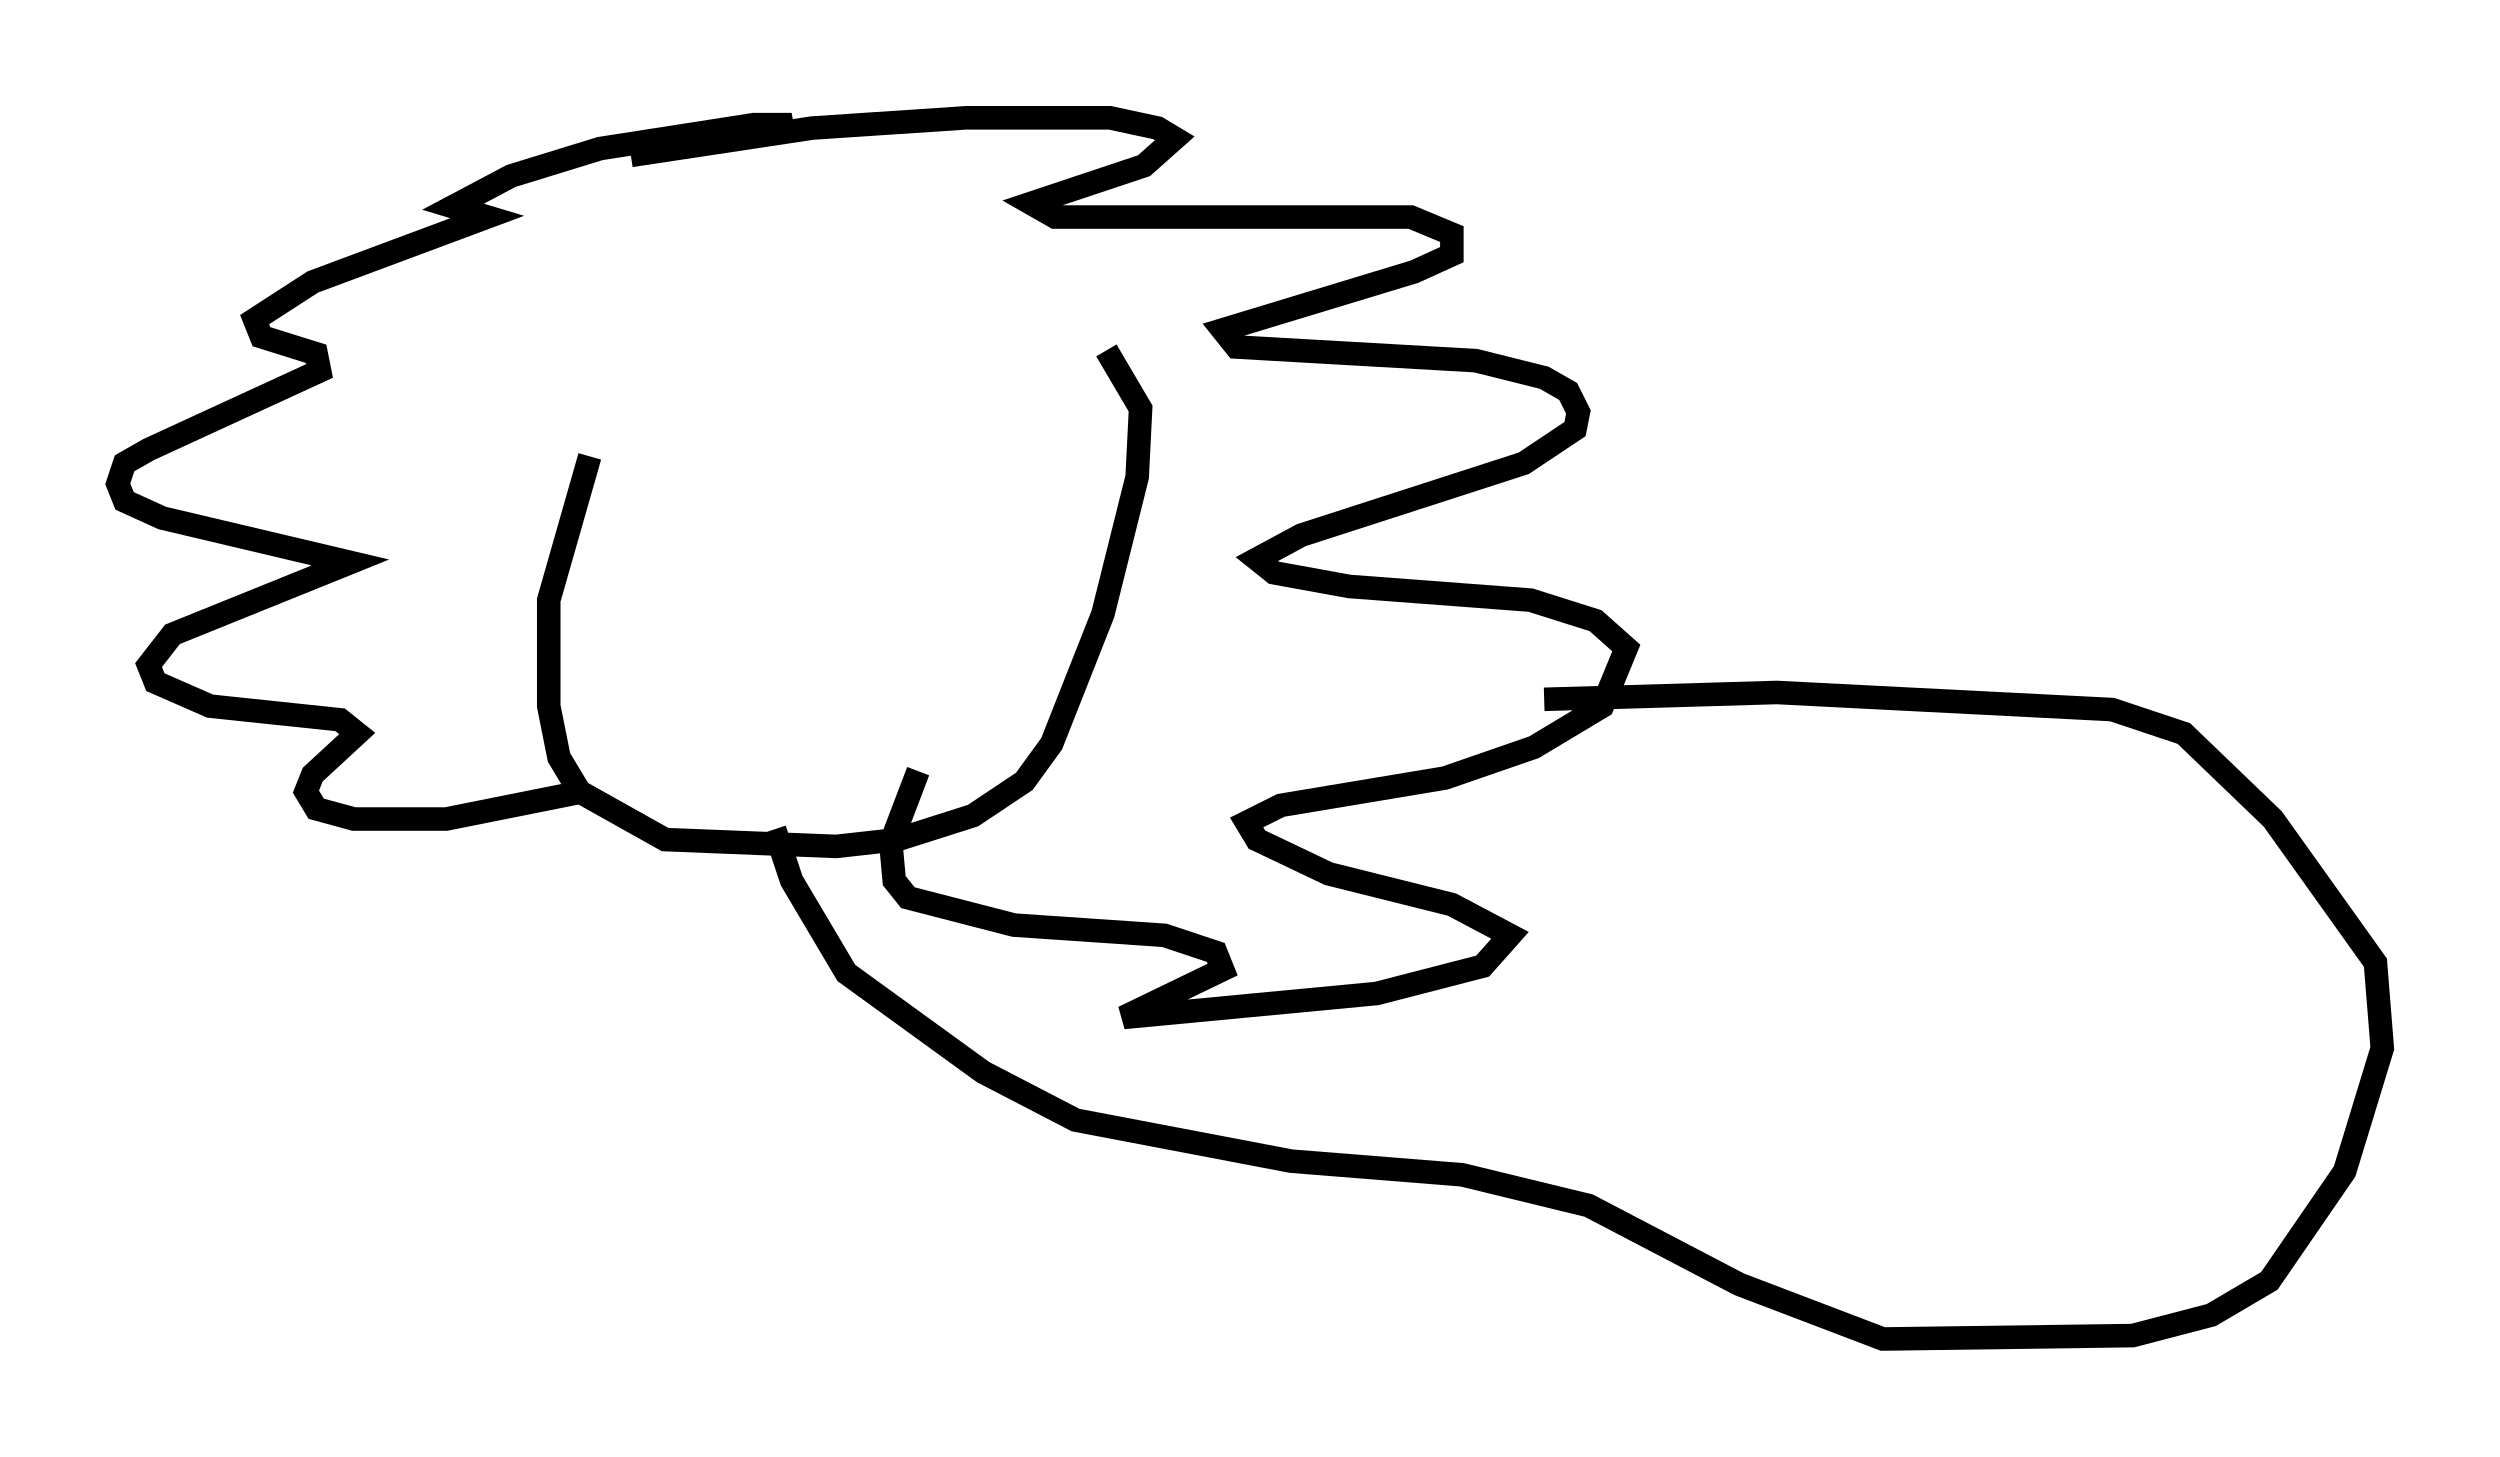 <?xml version="1.0" encoding="utf-8" ?>
<svg baseProfile="full" height="61.855" version="1.1" width="106.156" xmlns="http://www.w3.org/2000/svg" xmlns:ev="http://www.w3.org/2001/xml-events" xmlns:xlink="http://www.w3.org/1999/xlink"><defs /><rect fill="white" height="61.855" width="106.156" x="0" y="0" /><path d="M27.078, 16.33 m-2.034, 3.05 l-1.743, 6.101 0.0, 4.503 l0.436, 2.179 0.872, 1.453 l3.631, 2.034 7.263, 0.291 l2.615, -0.291 3.196, -1.017 l2.179, -1.453 1.162, -1.598 l2.179, -5.52 1.453, -5.81 l0.145, -2.905 -1.453, -2.469 m-22.223, 18.737 l-5.81, 1.162 -3.922, 0.0 l-1.598, -0.436 -0.436, -0.726 l0.291, -0.726 1.888, -1.743 l-0.726, -0.581 -5.52, -0.581 l-2.324, -1.017 -0.291, -0.726 l1.017, -1.307 7.553, -3.05 l-7.989, -1.888 -1.598, -0.726 l-0.291, -0.726 0.291, -0.872 l1.017, -0.581 7.263, -3.341 l-0.145, -0.726 -2.324, -0.726 l-0.291, -0.726 2.469, -1.598 l7.408, -2.76 -1.453, -0.436 l2.469, -1.307 3.777, -1.162 l6.536, -1.017 1.598, 0.0 l-1.162, 0.436 -5.665, 0.872 l7.698, -1.162 6.536, -0.436 l6.101, 0.0 2.034, 0.436 l0.726, 0.436 -1.307, 1.162 l-4.793, 1.598 1.017, 0.581 l15.106, 0.0 1.743, 0.726 l0.0, 0.872 -1.598, 0.726 l-8.134, 2.469 0.581, 0.726 l10.168, 0.581 2.905, 0.726 l1.017, 0.581 0.436, 0.872 l-0.145, 0.726 -2.179, 1.453 l-9.441, 3.05 -1.888, 1.017 l0.726, 0.581 3.196, 0.581 l7.698, 0.581 2.76, 0.872 l1.307, 1.162 -1.017, 2.469 l-2.905, 1.743 -3.777, 1.307 l-6.972, 1.162 -1.453, 0.726 l0.436, 0.726 3.05, 1.453 l5.229, 1.307 2.469, 1.307 l-1.162, 1.307 -4.503, 1.162 l-10.749, 1.017 4.212, -2.034 l-0.291, -0.726 -2.179, -0.726 l-6.391, -0.436 -4.503, -1.162 l-0.581, -0.726 -0.145, -1.598 l1.162, -3.05 m26.581, -3.05 l9.877, -0.291 14.235, 0.726 l3.05, 1.017 3.777, 3.631 l4.358, 6.101 0.291, 3.631 l-1.598, 5.229 -3.196, 4.648 l-2.469, 1.453 -3.341, 0.872 l-10.603, 0.145 -6.101, -2.324 l-6.391, -3.341 -5.374, -1.307 l-7.263, -0.581 -9.151, -1.743 l-3.922, -2.034 -5.81, -4.212 l-2.324, -3.922 -0.726, -2.179 " fill="none" stroke="black" stroke-width="1" /></svg>